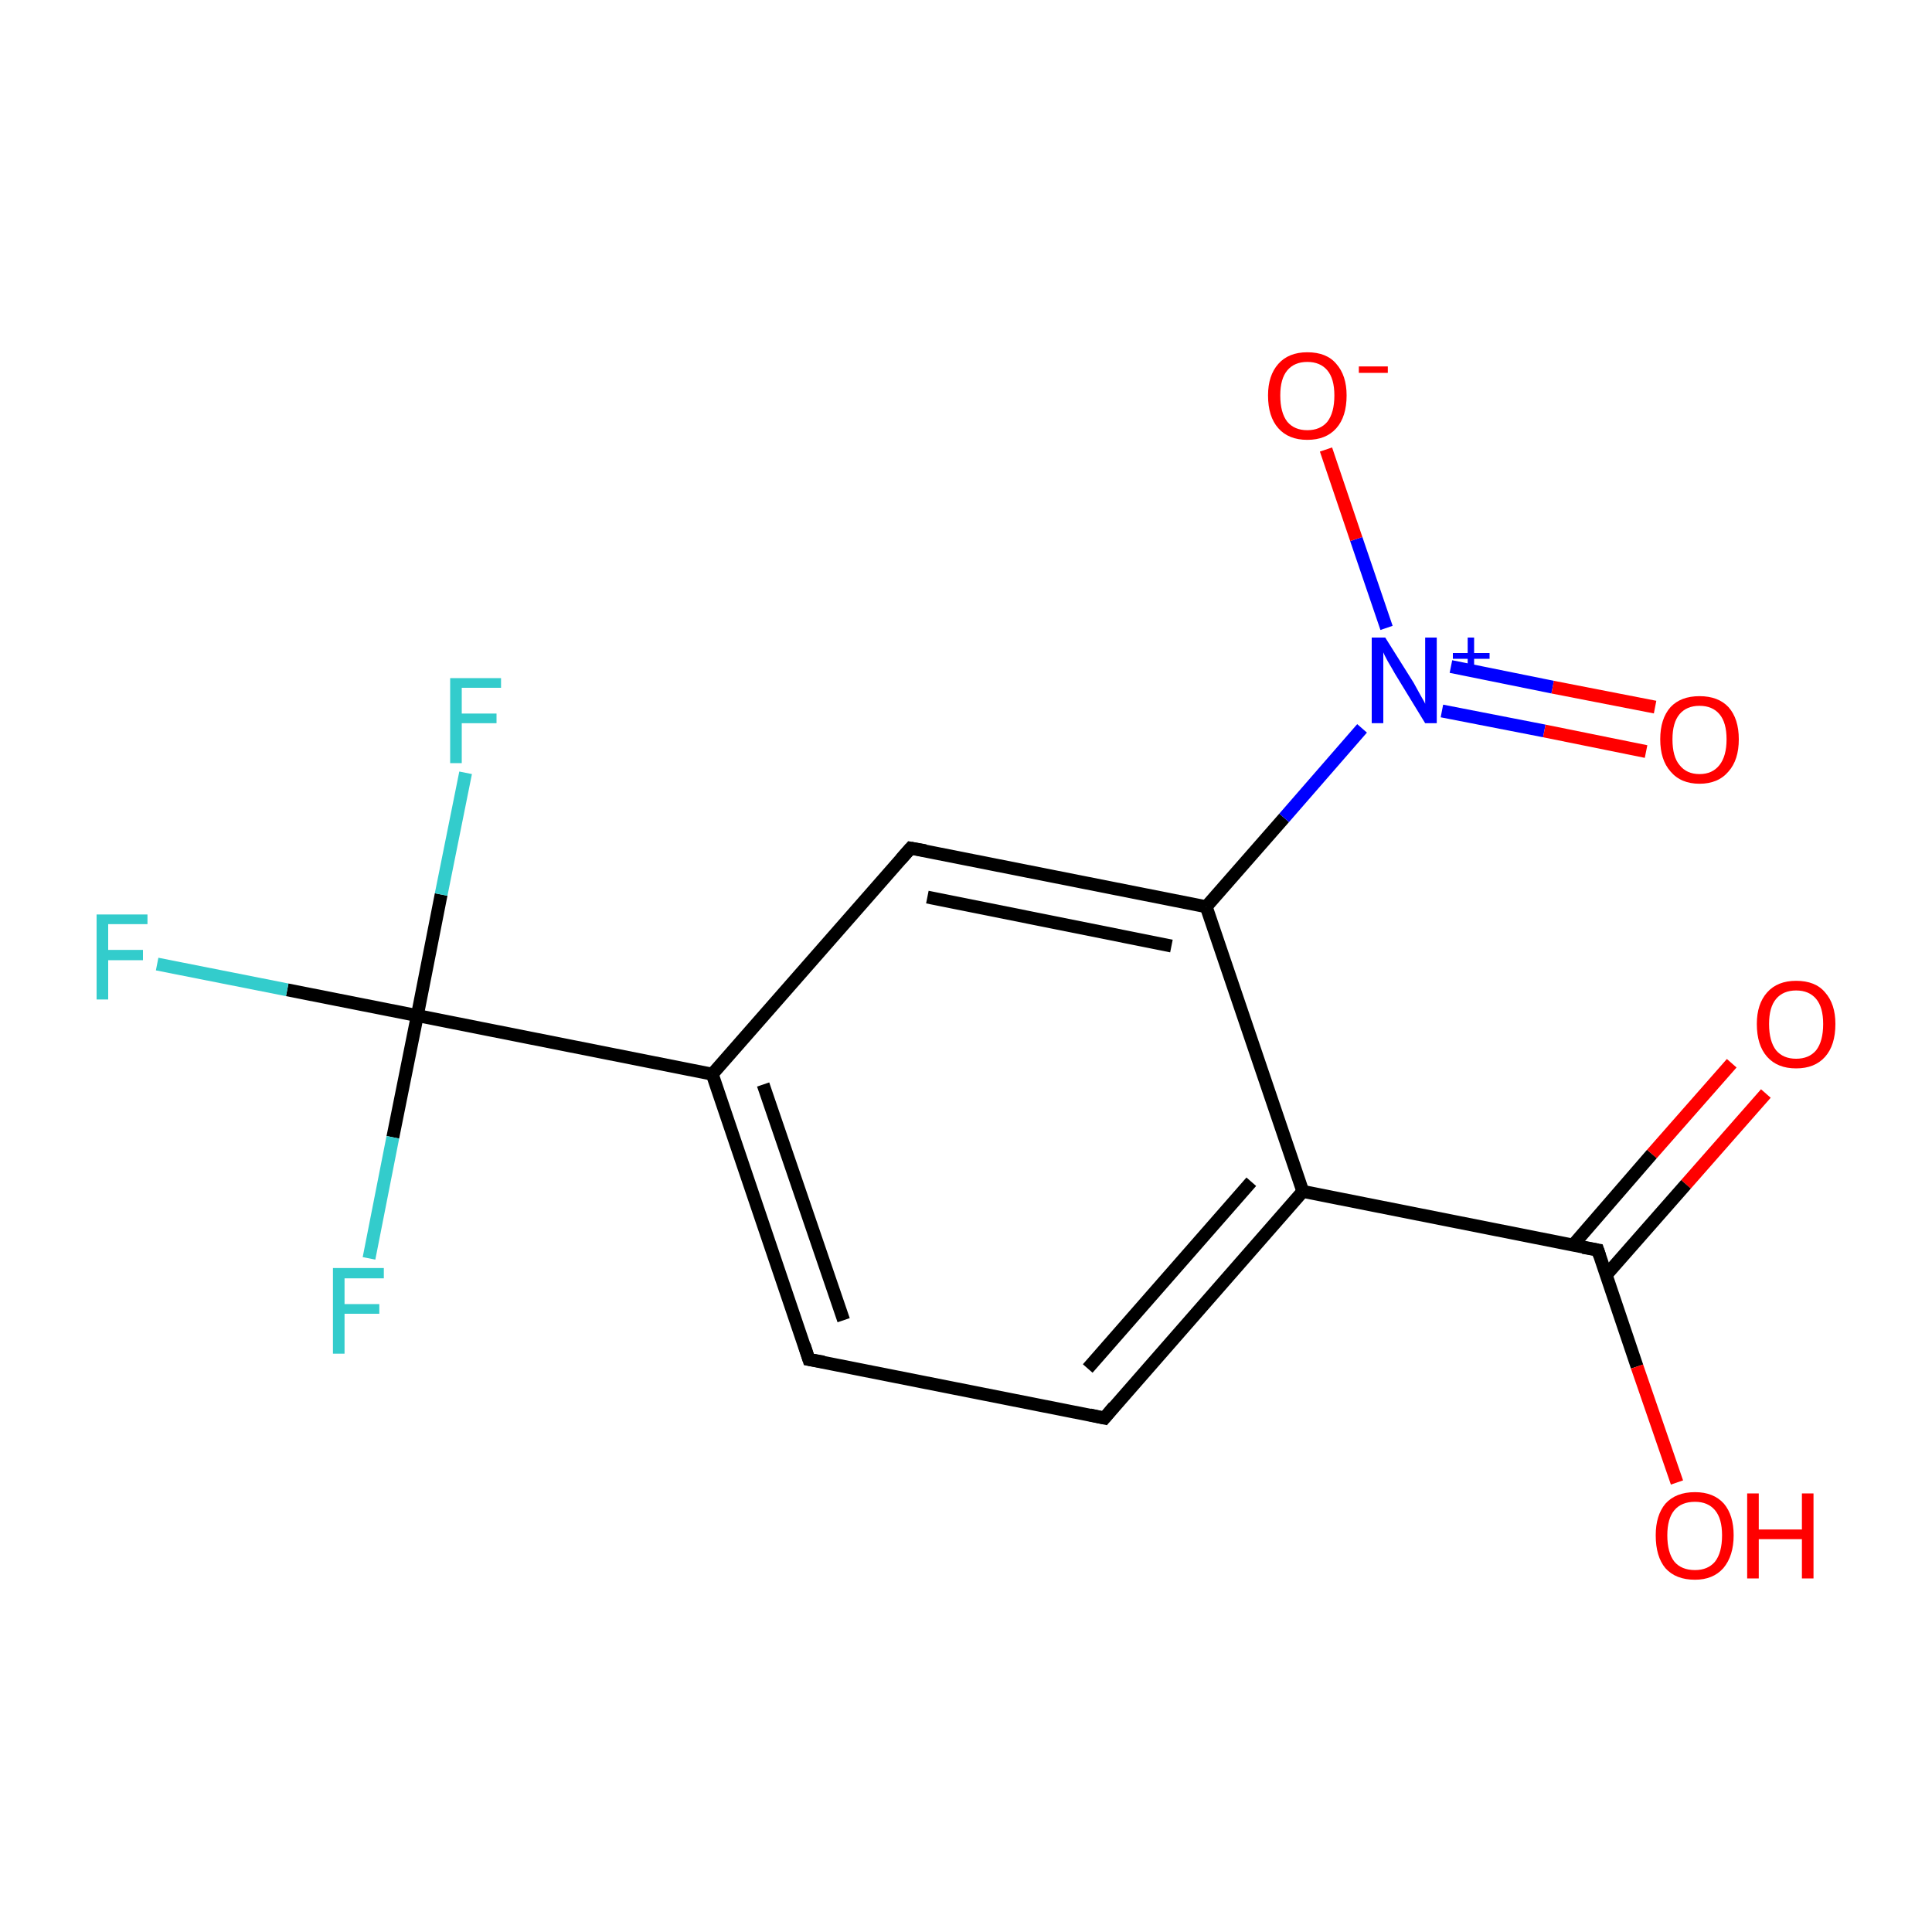 <?xml version='1.0' encoding='iso-8859-1'?>
<svg version='1.1' baseProfile='full'
              xmlns='http://www.w3.org/2000/svg'
                      xmlns:rdkit='http://www.rdkit.org/xml'
                      xmlns:xlink='http://www.w3.org/1999/xlink'
                  xml:space='preserve'
width='300px' height='300px' viewBox='0 0 300 300'>
<!-- END OF HEADER -->
<rect style='opacity:1.0;fill:#FFFFFF;stroke:none' width='300.0' height='300.0' x='0.0' y='0.0'> </rect>
<path class='bond-0 atom-0 atom-1' d='M 274.2,169.8 L 261.8,183.9' style='fill:none;fill-rule:evenodd;stroke:#FF0000;stroke-width:2.0px;stroke-linecap:butt;stroke-linejoin:miter;stroke-opacity:1' />
<path class='bond-0 atom-0 atom-1' d='M 261.8,183.9 L 249.4,198.0' style='fill:none;fill-rule:evenodd;stroke:#000000;stroke-width:2.0px;stroke-linecap:butt;stroke-linejoin:miter;stroke-opacity:1' />
<path class='bond-0 atom-0 atom-1' d='M 268.9,165.1 L 256.5,179.2' style='fill:none;fill-rule:evenodd;stroke:#FF0000;stroke-width:2.0px;stroke-linecap:butt;stroke-linejoin:miter;stroke-opacity:1' />
<path class='bond-0 atom-0 atom-1' d='M 256.5,179.2 L 244.2,193.4' style='fill:none;fill-rule:evenodd;stroke:#000000;stroke-width:2.0px;stroke-linecap:butt;stroke-linejoin:miter;stroke-opacity:1' />
<path class='bond-1 atom-1 atom-2' d='M 248.1,194.1 L 254.2,212.2' style='fill:none;fill-rule:evenodd;stroke:#000000;stroke-width:2.0px;stroke-linecap:butt;stroke-linejoin:miter;stroke-opacity:1' />
<path class='bond-1 atom-1 atom-2' d='M 254.2,212.2 L 260.4,230.2' style='fill:none;fill-rule:evenodd;stroke:#FF0000;stroke-width:2.0px;stroke-linecap:butt;stroke-linejoin:miter;stroke-opacity:1' />
<path class='bond-2 atom-1 atom-3' d='M 248.1,194.1 L 202.3,185.0' style='fill:none;fill-rule:evenodd;stroke:#000000;stroke-width:2.0px;stroke-linecap:butt;stroke-linejoin:miter;stroke-opacity:1' />
<path class='bond-3 atom-3 atom-4' d='M 202.3,185.0 L 171.5,220.2' style='fill:none;fill-rule:evenodd;stroke:#000000;stroke-width:2.0px;stroke-linecap:butt;stroke-linejoin:miter;stroke-opacity:1' />
<path class='bond-3 atom-3 atom-4' d='M 194.3,183.5 L 168.9,212.5' style='fill:none;fill-rule:evenodd;stroke:#000000;stroke-width:2.0px;stroke-linecap:butt;stroke-linejoin:miter;stroke-opacity:1' />
<path class='bond-4 atom-4 atom-5' d='M 171.5,220.2 L 125.6,211.1' style='fill:none;fill-rule:evenodd;stroke:#000000;stroke-width:2.0px;stroke-linecap:butt;stroke-linejoin:miter;stroke-opacity:1' />
<path class='bond-5 atom-5 atom-6' d='M 125.6,211.1 L 110.6,166.8' style='fill:none;fill-rule:evenodd;stroke:#000000;stroke-width:2.0px;stroke-linecap:butt;stroke-linejoin:miter;stroke-opacity:1' />
<path class='bond-5 atom-5 atom-6' d='M 131.0,205.0 L 118.5,168.4' style='fill:none;fill-rule:evenodd;stroke:#000000;stroke-width:2.0px;stroke-linecap:butt;stroke-linejoin:miter;stroke-opacity:1' />
<path class='bond-6 atom-6 atom-7' d='M 110.6,166.8 L 64.8,157.7' style='fill:none;fill-rule:evenodd;stroke:#000000;stroke-width:2.0px;stroke-linecap:butt;stroke-linejoin:miter;stroke-opacity:1' />
<path class='bond-7 atom-7 atom-8' d='M 64.8,157.7 L 44.6,153.7' style='fill:none;fill-rule:evenodd;stroke:#000000;stroke-width:2.0px;stroke-linecap:butt;stroke-linejoin:miter;stroke-opacity:1' />
<path class='bond-7 atom-7 atom-8' d='M 44.6,153.7 L 24.4,149.7' style='fill:none;fill-rule:evenodd;stroke:#33CCCC;stroke-width:2.0px;stroke-linecap:butt;stroke-linejoin:miter;stroke-opacity:1' />
<path class='bond-8 atom-7 atom-9' d='M 64.8,157.7 L 68.5,138.9' style='fill:none;fill-rule:evenodd;stroke:#000000;stroke-width:2.0px;stroke-linecap:butt;stroke-linejoin:miter;stroke-opacity:1' />
<path class='bond-8 atom-7 atom-9' d='M 68.5,138.9 L 72.3,120.0' style='fill:none;fill-rule:evenodd;stroke:#33CCCC;stroke-width:2.0px;stroke-linecap:butt;stroke-linejoin:miter;stroke-opacity:1' />
<path class='bond-9 atom-7 atom-10' d='M 64.8,157.7 L 61.0,176.6' style='fill:none;fill-rule:evenodd;stroke:#000000;stroke-width:2.0px;stroke-linecap:butt;stroke-linejoin:miter;stroke-opacity:1' />
<path class='bond-9 atom-7 atom-10' d='M 61.0,176.6 L 57.3,195.4' style='fill:none;fill-rule:evenodd;stroke:#33CCCC;stroke-width:2.0px;stroke-linecap:butt;stroke-linejoin:miter;stroke-opacity:1' />
<path class='bond-10 atom-6 atom-11' d='M 110.6,166.8 L 141.4,131.7' style='fill:none;fill-rule:evenodd;stroke:#000000;stroke-width:2.0px;stroke-linecap:butt;stroke-linejoin:miter;stroke-opacity:1' />
<path class='bond-11 atom-11 atom-12' d='M 141.4,131.7 L 187.3,140.8' style='fill:none;fill-rule:evenodd;stroke:#000000;stroke-width:2.0px;stroke-linecap:butt;stroke-linejoin:miter;stroke-opacity:1' />
<path class='bond-11 atom-11 atom-12' d='M 144.0,139.3 L 181.9,146.9' style='fill:none;fill-rule:evenodd;stroke:#000000;stroke-width:2.0px;stroke-linecap:butt;stroke-linejoin:miter;stroke-opacity:1' />
<path class='bond-12 atom-12 atom-13' d='M 187.3,140.8 L 199.4,127.0' style='fill:none;fill-rule:evenodd;stroke:#000000;stroke-width:2.0px;stroke-linecap:butt;stroke-linejoin:miter;stroke-opacity:1' />
<path class='bond-12 atom-12 atom-13' d='M 199.4,127.0 L 211.5,113.1' style='fill:none;fill-rule:evenodd;stroke:#0000FF;stroke-width:2.0px;stroke-linecap:butt;stroke-linejoin:miter;stroke-opacity:1' />
<path class='bond-13 atom-13 atom-14' d='M 223.9,110.4 L 239.8,113.5' style='fill:none;fill-rule:evenodd;stroke:#0000FF;stroke-width:2.0px;stroke-linecap:butt;stroke-linejoin:miter;stroke-opacity:1' />
<path class='bond-13 atom-13 atom-14' d='M 239.8,113.5 L 255.6,116.7' style='fill:none;fill-rule:evenodd;stroke:#FF0000;stroke-width:2.0px;stroke-linecap:butt;stroke-linejoin:miter;stroke-opacity:1' />
<path class='bond-13 atom-13 atom-14' d='M 225.3,103.5 L 241.1,106.7' style='fill:none;fill-rule:evenodd;stroke:#0000FF;stroke-width:2.0px;stroke-linecap:butt;stroke-linejoin:miter;stroke-opacity:1' />
<path class='bond-13 atom-13 atom-14' d='M 241.1,106.7 L 257.0,109.8' style='fill:none;fill-rule:evenodd;stroke:#FF0000;stroke-width:2.0px;stroke-linecap:butt;stroke-linejoin:miter;stroke-opacity:1' />
<path class='bond-14 atom-13 atom-15' d='M 215.3,97.5 L 210.6,83.7' style='fill:none;fill-rule:evenodd;stroke:#0000FF;stroke-width:2.0px;stroke-linecap:butt;stroke-linejoin:miter;stroke-opacity:1' />
<path class='bond-14 atom-13 atom-15' d='M 210.6,83.7 L 205.9,69.8' style='fill:none;fill-rule:evenodd;stroke:#FF0000;stroke-width:2.0px;stroke-linecap:butt;stroke-linejoin:miter;stroke-opacity:1' />
<path class='bond-15 atom-12 atom-3' d='M 187.3,140.8 L 202.3,185.0' style='fill:none;fill-rule:evenodd;stroke:#000000;stroke-width:2.0px;stroke-linecap:butt;stroke-linejoin:miter;stroke-opacity:1' />
<path d='M 248.4,195.0 L 248.1,194.1 L 245.8,193.7' style='fill:none;stroke:#000000;stroke-width:2.0px;stroke-linecap:butt;stroke-linejoin:miter;stroke-miterlimit:10;stroke-opacity:1;' />
<path d='M 173.0,218.4 L 171.5,220.2 L 169.2,219.7' style='fill:none;stroke:#000000;stroke-width:2.0px;stroke-linecap:butt;stroke-linejoin:miter;stroke-miterlimit:10;stroke-opacity:1;' />
<path d='M 127.9,211.5 L 125.6,211.1 L 124.9,208.9' style='fill:none;stroke:#000000;stroke-width:2.0px;stroke-linecap:butt;stroke-linejoin:miter;stroke-miterlimit:10;stroke-opacity:1;' />
<path d='M 139.9,133.4 L 141.4,131.7 L 143.7,132.1' style='fill:none;stroke:#000000;stroke-width:2.0px;stroke-linecap:butt;stroke-linejoin:miter;stroke-miterlimit:10;stroke-opacity:1;' />
<path class='atom-0' d='M 272.8 159.0
Q 272.8 155.9, 274.4 154.1
Q 276.0 152.3, 278.9 152.3
Q 281.9 152.3, 283.4 154.1
Q 285.0 155.9, 285.0 159.0
Q 285.0 162.3, 283.4 164.1
Q 281.8 165.9, 278.9 165.9
Q 276.0 165.9, 274.4 164.1
Q 272.8 162.3, 272.8 159.0
M 278.9 164.4
Q 280.9 164.4, 282.0 163.1
Q 283.1 161.7, 283.1 159.0
Q 283.1 156.4, 282.0 155.1
Q 280.9 153.8, 278.9 153.8
Q 276.9 153.8, 275.8 155.1
Q 274.7 156.4, 274.7 159.0
Q 274.7 161.7, 275.8 163.1
Q 276.9 164.4, 278.9 164.4
' fill='#FF0000'/>
<path class='atom-2' d='M 257.1 238.4
Q 257.1 235.3, 258.6 233.5
Q 260.2 231.7, 263.2 231.7
Q 266.1 231.7, 267.7 233.5
Q 269.2 235.3, 269.2 238.4
Q 269.2 241.6, 267.6 243.5
Q 266.0 245.3, 263.2 245.3
Q 260.2 245.3, 258.6 243.5
Q 257.1 241.7, 257.1 238.4
M 263.2 243.8
Q 265.2 243.8, 266.3 242.5
Q 267.4 241.1, 267.4 238.4
Q 267.4 235.8, 266.3 234.5
Q 265.2 233.2, 263.2 233.2
Q 261.1 233.2, 260.0 234.5
Q 258.9 235.8, 258.9 238.4
Q 258.9 241.1, 260.0 242.5
Q 261.1 243.8, 263.2 243.8
' fill='#FF0000'/>
<path class='atom-2' d='M 271.3 231.9
L 273.1 231.9
L 273.1 237.5
L 279.8 237.5
L 279.8 231.9
L 281.6 231.9
L 281.6 245.1
L 279.8 245.1
L 279.8 239.0
L 273.1 239.0
L 273.1 245.1
L 271.3 245.1
L 271.3 231.9
' fill='#FF0000'/>
<path class='atom-8' d='M 15.0 142.0
L 22.9 142.0
L 22.9 143.5
L 16.8 143.5
L 16.8 147.5
L 22.2 147.5
L 22.2 149.1
L 16.8 149.1
L 16.8 155.2
L 15.0 155.2
L 15.0 142.0
' fill='#33CCCC'/>
<path class='atom-9' d='M 69.9 105.3
L 77.8 105.3
L 77.8 106.8
L 71.7 106.8
L 71.7 110.8
L 77.1 110.8
L 77.1 112.3
L 71.7 112.3
L 71.7 118.5
L 69.9 118.5
L 69.9 105.3
' fill='#33CCCC'/>
<path class='atom-10' d='M 51.7 196.9
L 59.6 196.9
L 59.6 198.5
L 53.5 198.5
L 53.5 202.5
L 58.9 202.5
L 58.9 204.0
L 53.5 204.0
L 53.5 210.2
L 51.7 210.2
L 51.7 196.9
' fill='#33CCCC'/>
<path class='atom-13' d='M 215.1 99.0
L 219.5 106.0
Q 219.9 106.7, 220.6 108.0
Q 221.3 109.2, 221.3 109.3
L 221.3 99.0
L 223.1 99.0
L 223.1 112.3
L 221.3 112.3
L 216.6 104.6
Q 216.1 103.7, 215.5 102.7
Q 214.9 101.6, 214.8 101.3
L 214.8 112.3
L 213.0 112.3
L 213.0 99.0
L 215.1 99.0
' fill='#0000FF'/>
<path class='atom-13' d='M 225.6 101.4
L 227.9 101.4
L 227.9 99.0
L 228.9 99.0
L 228.9 101.4
L 231.3 101.4
L 231.3 102.3
L 228.9 102.3
L 228.9 104.8
L 227.9 104.8
L 227.9 102.3
L 225.6 102.3
L 225.6 101.4
' fill='#0000FF'/>
<path class='atom-14' d='M 257.8 114.8
Q 257.8 111.6, 259.4 109.8
Q 261.0 108.1, 263.9 108.1
Q 266.8 108.1, 268.4 109.8
Q 270.0 111.6, 270.0 114.8
Q 270.0 118.0, 268.4 119.8
Q 266.8 121.7, 263.9 121.7
Q 261.0 121.7, 259.4 119.8
Q 257.8 118.0, 257.8 114.8
M 263.9 120.2
Q 265.9 120.2, 267.0 118.8
Q 268.1 117.4, 268.1 114.8
Q 268.1 112.2, 267.0 110.9
Q 265.9 109.6, 263.9 109.6
Q 261.9 109.6, 260.8 110.9
Q 259.7 112.2, 259.7 114.8
Q 259.7 117.5, 260.8 118.8
Q 261.9 120.2, 263.9 120.2
' fill='#FF0000'/>
<path class='atom-15' d='M 196.9 61.4
Q 196.9 58.3, 198.5 56.5
Q 200.1 54.7, 203.0 54.7
Q 206.0 54.7, 207.5 56.5
Q 209.1 58.3, 209.1 61.4
Q 209.1 64.7, 207.5 66.5
Q 205.9 68.3, 203.0 68.3
Q 200.1 68.3, 198.5 66.5
Q 196.9 64.7, 196.9 61.4
M 203.0 66.8
Q 205.0 66.8, 206.1 65.5
Q 207.2 64.1, 207.2 61.4
Q 207.2 58.8, 206.1 57.5
Q 205.0 56.2, 203.0 56.2
Q 201.0 56.2, 199.9 57.5
Q 198.8 58.8, 198.8 61.4
Q 198.8 64.1, 199.9 65.5
Q 201.0 66.8, 203.0 66.8
' fill='#FF0000'/>
<path class='atom-15' d='M 211.0 56.9
L 215.5 56.9
L 215.5 57.9
L 211.0 57.9
L 211.0 56.9
' fill='#FF0000'/>
</svg>
